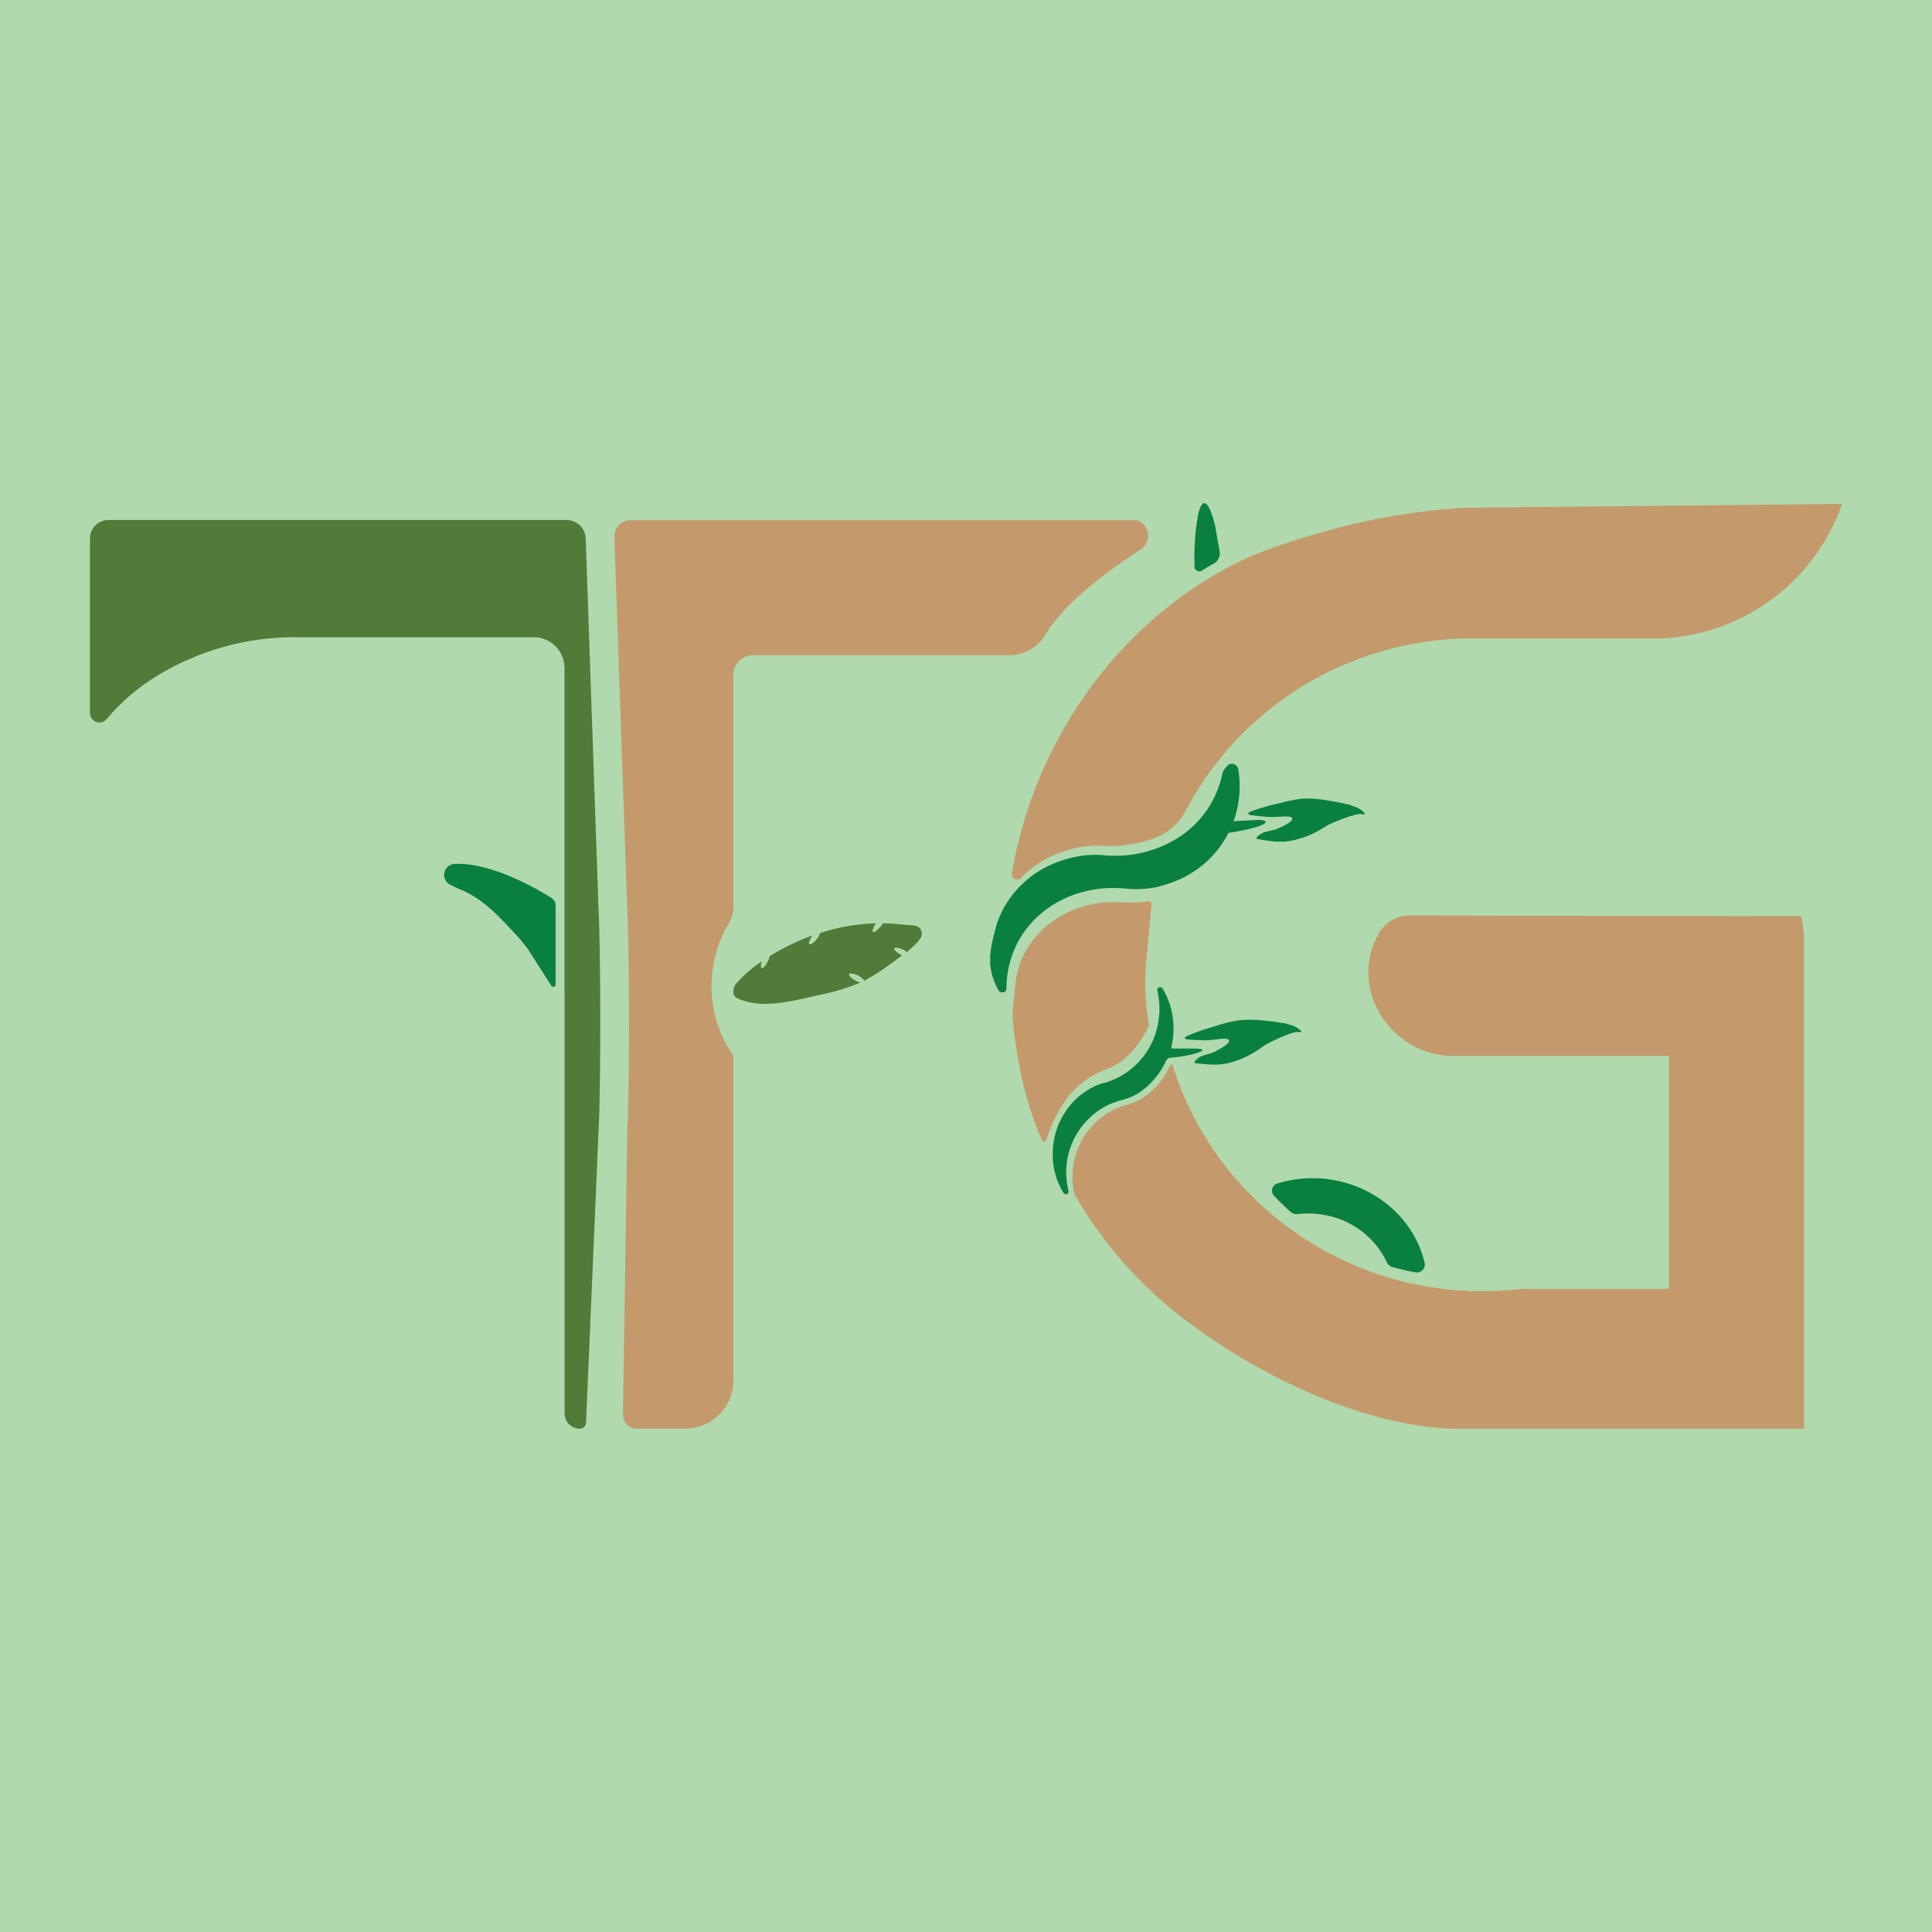 <svg xmlns="http://www.w3.org/2000/svg" viewBox="0 0 408 408"><defs><style>.cls-1{fill:#b0d9ad;}.cls-2{fill:#098040;}.cls-3{fill:#517b38;}.cls-4{fill:#c49a6c;}</style></defs><g id="Layer_2" data-name="Layer 2"><g id="Layer_1-2" data-name="Layer 1"><rect class="cls-1" width="408" height="408"/><path class="cls-2" d="M116.42,208.17l-4.93-7.74-1.71-2.18c-4-4.21-7.44-8.43-12.92-10.55l-1.73-.83a2.33,2.33,0,0,1,.83-4.43c7.65-.38,17.26,5.15,20.51,7.19a1.85,1.85,0,0,1,.86,1.57v16.71A.49.49,0,0,1,116.42,208.17Z"/><path class="cls-3" d="M119.23,209.61v88.9a3.2,3.2,0,0,0,3.2,3.2h0a1.33,1.33,0,0,0,1.33-1.28l2.65-61.85c.48-8.07.45-38.18,0-46.25l-2.72-78.52a4.08,4.08,0,0,0-4.09-4H22.93A3.91,3.91,0,0,0,19,113.76v36.85a2,2,0,0,0,3.5,1.28,42.91,42.91,0,0,1,9.55-8.46,55.7,55.7,0,0,1,30.76-8.86h49.89a6.51,6.51,0,0,1,6.51,6.51v68.53Z"/><path class="cls-3" d="M194.4,198.11c-.2.26-.37.51-.59.79a15.67,15.67,0,0,1-1.23,1.21,10.2,10.2,0,0,1-1.09.93h0a3.82,3.82,0,0,0-2.45-.9.23.23,0,0,0-.17.1.19.19,0,0,0,0,.08.5.5,0,0,0,0,.13l0,.07a3,3,0,0,0,1.05.92,4.45,4.45,0,0,0,.55.33c-.92.69-1.78,1.36-2.76,2.05a47,47,0,0,1-5.18,3.28l-.12-.15a3.63,3.63,0,0,0-.48-.48,3.8,3.8,0,0,0-2.45-.9.25.25,0,0,0-.17.1.13.13,0,0,0,0,.09.28.28,0,0,0,0,.12l0,.08a2.89,2.89,0,0,0,1,.91,4.68,4.68,0,0,0,.64.38,3.58,3.58,0,0,0,.71.2h.05l-1,.45a45.86,45.86,0,0,1-7.82,2.25c-6,1.37-11,2.54-15.19,1.36l-.87-.26a5.05,5.05,0,0,1-1.35-.58,1.31,1.31,0,0,1-.55-.79,2.7,2.7,0,0,1,.53-2.17A28.28,28.28,0,0,1,160.9,203a3.16,3.16,0,0,0-.19,1.31.26.26,0,0,0,.11.16.1.1,0,0,0,.09,0l.13-.05.07,0a3,3,0,0,0,.87-1.08,4.66,4.66,0,0,0,.35-.66,3,3,0,0,0,.16-.71s0,0,0,0a46.34,46.34,0,0,1,9.11-4.42,3.58,3.58,0,0,0-.77,1.67.22.22,0,0,0,.07.19.1.1,0,0,0,.08,0,.28.28,0,0,0,.13,0l.08,0a3,3,0,0,0,1.09-.86,3.72,3.72,0,0,0,.48-.57,3.56,3.56,0,0,0,.32-.65l.11-.3a42.54,42.54,0,0,1,8.07-1.77,37.14,37.14,0,0,1,3.74-.26,3.54,3.54,0,0,0-.74,1.63.24.24,0,0,0,.07.18.1.1,0,0,0,.08,0l.13,0,.09,0a3,3,0,0,0,1.08-.86,4.19,4.19,0,0,0,.48-.56,1.86,1.86,0,0,0,.21-.39c.78,0,1.56,0,2.31.09,1.45.1,2.91.27,4.4.36A1.73,1.73,0,0,1,194.4,198.11Z"/><path class="cls-4" d="M134.5,301.71h10.16a10.22,10.22,0,0,0,10.22-10.21V223l-.26-.39a25.92,25.92,0,0,1-.81-27.46,7.31,7.31,0,0,0,1.07-3.66V142.57a4.2,4.2,0,0,1,4.2-4.2h54.35a9.09,9.09,0,0,0,7.06-3.89c4.07-6.94,12.71-13.45,20.36-18.39a3.47,3.47,0,0,0-.84-6.24H133.21a3.45,3.45,0,0,0-3.46,3.6l0,.36,2.72,78.52c.45,8.07.48,38.18,0,46.25l-.92,60.15A2.94,2.94,0,0,0,134.5,301.71Z"/><path class="cls-4" d="M233.65,225.79a18.68,18.68,0,0,0-8.85,6.89h0a30.92,30.92,0,0,0-3.21,6.27l-.7,1.9a.46.46,0,0,1-.82,0c-3.43-7.8-5.13-15.65-6.11-24.56a19.19,19.19,0,0,1,0-4.15l.45-4.12a18.85,18.85,0,0,1,1.65-6.12c3.16-6.54,9.87-10.79,17.56-11.35a26.09,26.09,0,0,1,3.31,0,21.71,21.71,0,0,0,5.47-.23.64.64,0,0,1,.78.68L242,203.76a39.49,39.49,0,0,0-.13,5.65,59.39,59.39,0,0,0,.64,6.17s0,0,0,0c0,.31.09.61.15.91C242.68,216.53,239.56,223.82,233.65,225.79Z"/><path class="cls-4" d="M389,106.41a37.56,37.56,0,0,1-1.62,4,42.32,42.32,0,0,1-32.3,24,39.84,39.84,0,0,1-4.27.4l-1.81,0H310.71a69.22,69.22,0,0,0-24.73,4.7,68,68,0,0,0-15.76,8.67c-1.17.86-2.31,1.77-3.43,2.7a69.35,69.35,0,0,0-6.55,6.28c-.88,1-1.72,1.95-2.54,3a66.76,66.76,0,0,0-7.27,11,12.25,12.25,0,0,1-6.13,5.62,25.31,25.31,0,0,1-8.86,1.86,23.5,23.5,0,0,1-2.37,0,20.82,20.82,0,0,0-4.47.18,24.38,24.38,0,0,0-6.57,2,22,22,0,0,0-6.35,4.54,1.16,1.16,0,0,1-2-1,93.68,93.68,0,0,1,14.54-36.22,88.64,88.64,0,0,1,20.37-21.48q2.29-1.71,4.68-3.26,2.72-1.77,5.56-3.31t5.54-2.74a145.86,145.86,0,0,1,15-5,138.48,138.48,0,0,1,29.88-5.12Z"/><path class="cls-4" d="M381,230c0,.17-.09.34-.14.49l.14.11v70.84a.29.29,0,0,1-.28.28H306.17c-28-1.48-53.79-21.47-53.79-21.47a83.1,83.1,0,0,1-9.76-8.05,89.66,89.66,0,0,1-15.73-20,.19.19,0,0,1,0-.09,15.45,15.45,0,0,1-.39-2.92,15.76,15.76,0,0,1,9.18-15.06,13.39,13.39,0,0,1,2-.73,12.58,12.58,0,0,0,3.85-1.67,16,16,0,0,0,5.59-6.75.28.28,0,0,1,.53,0,67,67,0,0,0,3.78,9.57A67.76,67.76,0,0,0,265,253.2a69.66,69.66,0,0,0,7.78,6.53,68.6,68.6,0,0,0,27.95,11.85c1.35.25,2.72.45,4.09.61l1.39.16c1.79.17,3.59.28,5.42.32l1.47,0a70.5,70.5,0,0,0,8.27-.49h30.8a.28.28,0,0,0,.29-.28V223.28a.28.28,0,0,0-.29-.28H307c-13,0-22.1-13.68-16.19-25.23l.28-.53a7.58,7.58,0,0,1,6.75-3.91l82.3.15a.28.28,0,0,1,.28.23c.21,1.15.38,2.31.52,3.48V230Z"/><path class="cls-2" d="M263.87,171.48c-.31.13-.33.52,0,.59.95.2,2.85.36,3.83.45,2,.18,4.94-.48,5.19.29s-2.62,2-2.74,2c-1.19.68-2.64.59-3.84,1.26-.5.28-1.35,1-.78,1.12,4.27.71,6.16,1,10.57-.64a23.1,23.1,0,0,0,4.1-2.19c.79-.47,6.09-2.73,7.43-2.43,1.53.35-.24-1-1-1.36-.18-.1-1.41-.51-1.61-.61s-.76-.11-1.1-.23a6.92,6.92,0,0,0-1.19-.27c-.88-.15-1.68-.32-2.58-.45a23.71,23.71,0,0,0-5-.36,29,29,0,0,0-5,1A40.43,40.43,0,0,0,263.87,171.48Z"/><path class="cls-2" d="M250.48,218.88c-.3.15-.29.54,0,.59,1,.14,2.87.19,3.85.22,2.05.05,4.9-.78,5.2,0s-2.5,2.12-2.61,2.19c-1.16.74-2.61.74-3.76,1.48-.48.32-1.28,1.11-.71,1.17,4.3.45,6.2.62,10.51-1.28a23.78,23.78,0,0,0,4-2.43c.76-.52,5.91-3.1,7.27-2.87,1.55.26-.3-1-1.1-1.31-.19-.08-1.44-.42-1.64-.5s-.77-.07-1.12-.17a8.34,8.34,0,0,0-1.2-.2c-.89-.09-1.7-.21-2.61-.29a23.5,23.5,0,0,0-5,0,29,29,0,0,0-5,1.26A40.62,40.62,0,0,0,250.48,218.88Z"/><path class="cls-2" d="M300.86,266.74a1.67,1.67,0,0,1-2,1.95l-1.63-.32c-.34-.08-.69-.15-1-.24-.74-.17-1.47-.35-2.2-.55a1.8,1.8,0,0,1-1.14-1,18,18,0,0,0-13.21-10,19,19,0,0,0-5.62-.19,1.91,1.91,0,0,1-1.48-.44q-1.85-1.63-3.51-3.42a1.56,1.56,0,0,1,.63-2.58h0a25.21,25.21,0,0,1,12.14-.71C291.61,251.07,298.9,258.18,300.86,266.74Z"/><path class="cls-2" d="M260.53,173.41l5.1-.26s2.95,0,1,1-7.27,1.75-7.27,1.75"/><path class="cls-2" d="M261.15,171.31A21.47,21.47,0,0,1,248.41,186a25.11,25.11,0,0,1-3.43,1.15c-.24.07-.5.14-.75.19a21.71,21.71,0,0,1-6.79.28,27.84,27.84,0,0,0-3.53-.07c-9.9.47-18.42,6.67-20.75,16.12a20.76,20.76,0,0,0-.61,5.11.8.8,0,0,1-.71.79,1,1,0,0,1-.57-.08,1.2,1.2,0,0,1-.53-.58c-2.51-4.71-1.67-8.14-.65-12.29a20.1,20.1,0,0,1,2.8-6.37,21.39,21.39,0,0,1,9.21-7.7,24.27,24.27,0,0,1,6.61-1.86,20.93,20.93,0,0,1,4.48-.07,23.38,23.38,0,0,0,2.36.09,24.62,24.62,0,0,0,13.56-4A21.12,21.12,0,0,0,258,164.06c.06-.22.11-.43.15-.65a2.63,2.63,0,0,1,.56-1.15c.15-.16.29-.33.44-.5a1.35,1.35,0,0,1,2.34.68A21.8,21.8,0,0,1,261.15,171.31Z"/><path class="cls-2" d="M252.84,222.35a24.29,24.29,0,0,1-5.6,1,1.15,1.15,0,0,0-1,.68,16.58,16.58,0,0,1-3.54,5,15.66,15.66,0,0,1-2.21,1.76,12.36,12.36,0,0,1-3.87,1.59,16.46,16.46,0,0,0-2,.69A15.81,15.81,0,0,0,225.17,248a15.11,15.11,0,0,0,.29,2.61,2.66,2.66,0,0,0,.07.37c0,.17.07.33.11.5a.59.59,0,0,1-.63.73.63.63,0,0,1-.41-.27,15.52,15.52,0,0,1-2.27-7.28s0,0,0,0a1.37,1.37,0,0,1,0-.35,2.64,2.64,0,0,1,0-.28,16,16,0,0,1,4.7-11.74,15.28,15.28,0,0,1,3.54-2.59,10.82,10.82,0,0,1,2.57-1,13,13,0,0,0,1.38-.44,16,16,0,0,0,9.93-11.56,18.16,18.16,0,0,0,.32-2.09s0,0,0,0a13.36,13.36,0,0,0,.08-1.9,16.77,16.77,0,0,0-.45-3.51.59.59,0,0,1,.63-.73h.08a.62.62,0,0,1,.4.28,16.11,16.11,0,0,1,2.31,8.06,15.93,15.93,0,0,1-.43,4.17.36.36,0,0,0,.35.45l4.16,0S255.79,221.36,252.84,222.35Z"/><path class="cls-2" d="M256.34,119c-.88.5-1.75,1-2.61,1.55a1,1,0,0,1-1.46-.79,51.56,51.56,0,0,1,.75-11.12c1.55-6.44,3.55,2.23,3.55,2.23l1,5.57A2.47,2.47,0,0,1,256.34,119Z"/></g></g></svg>